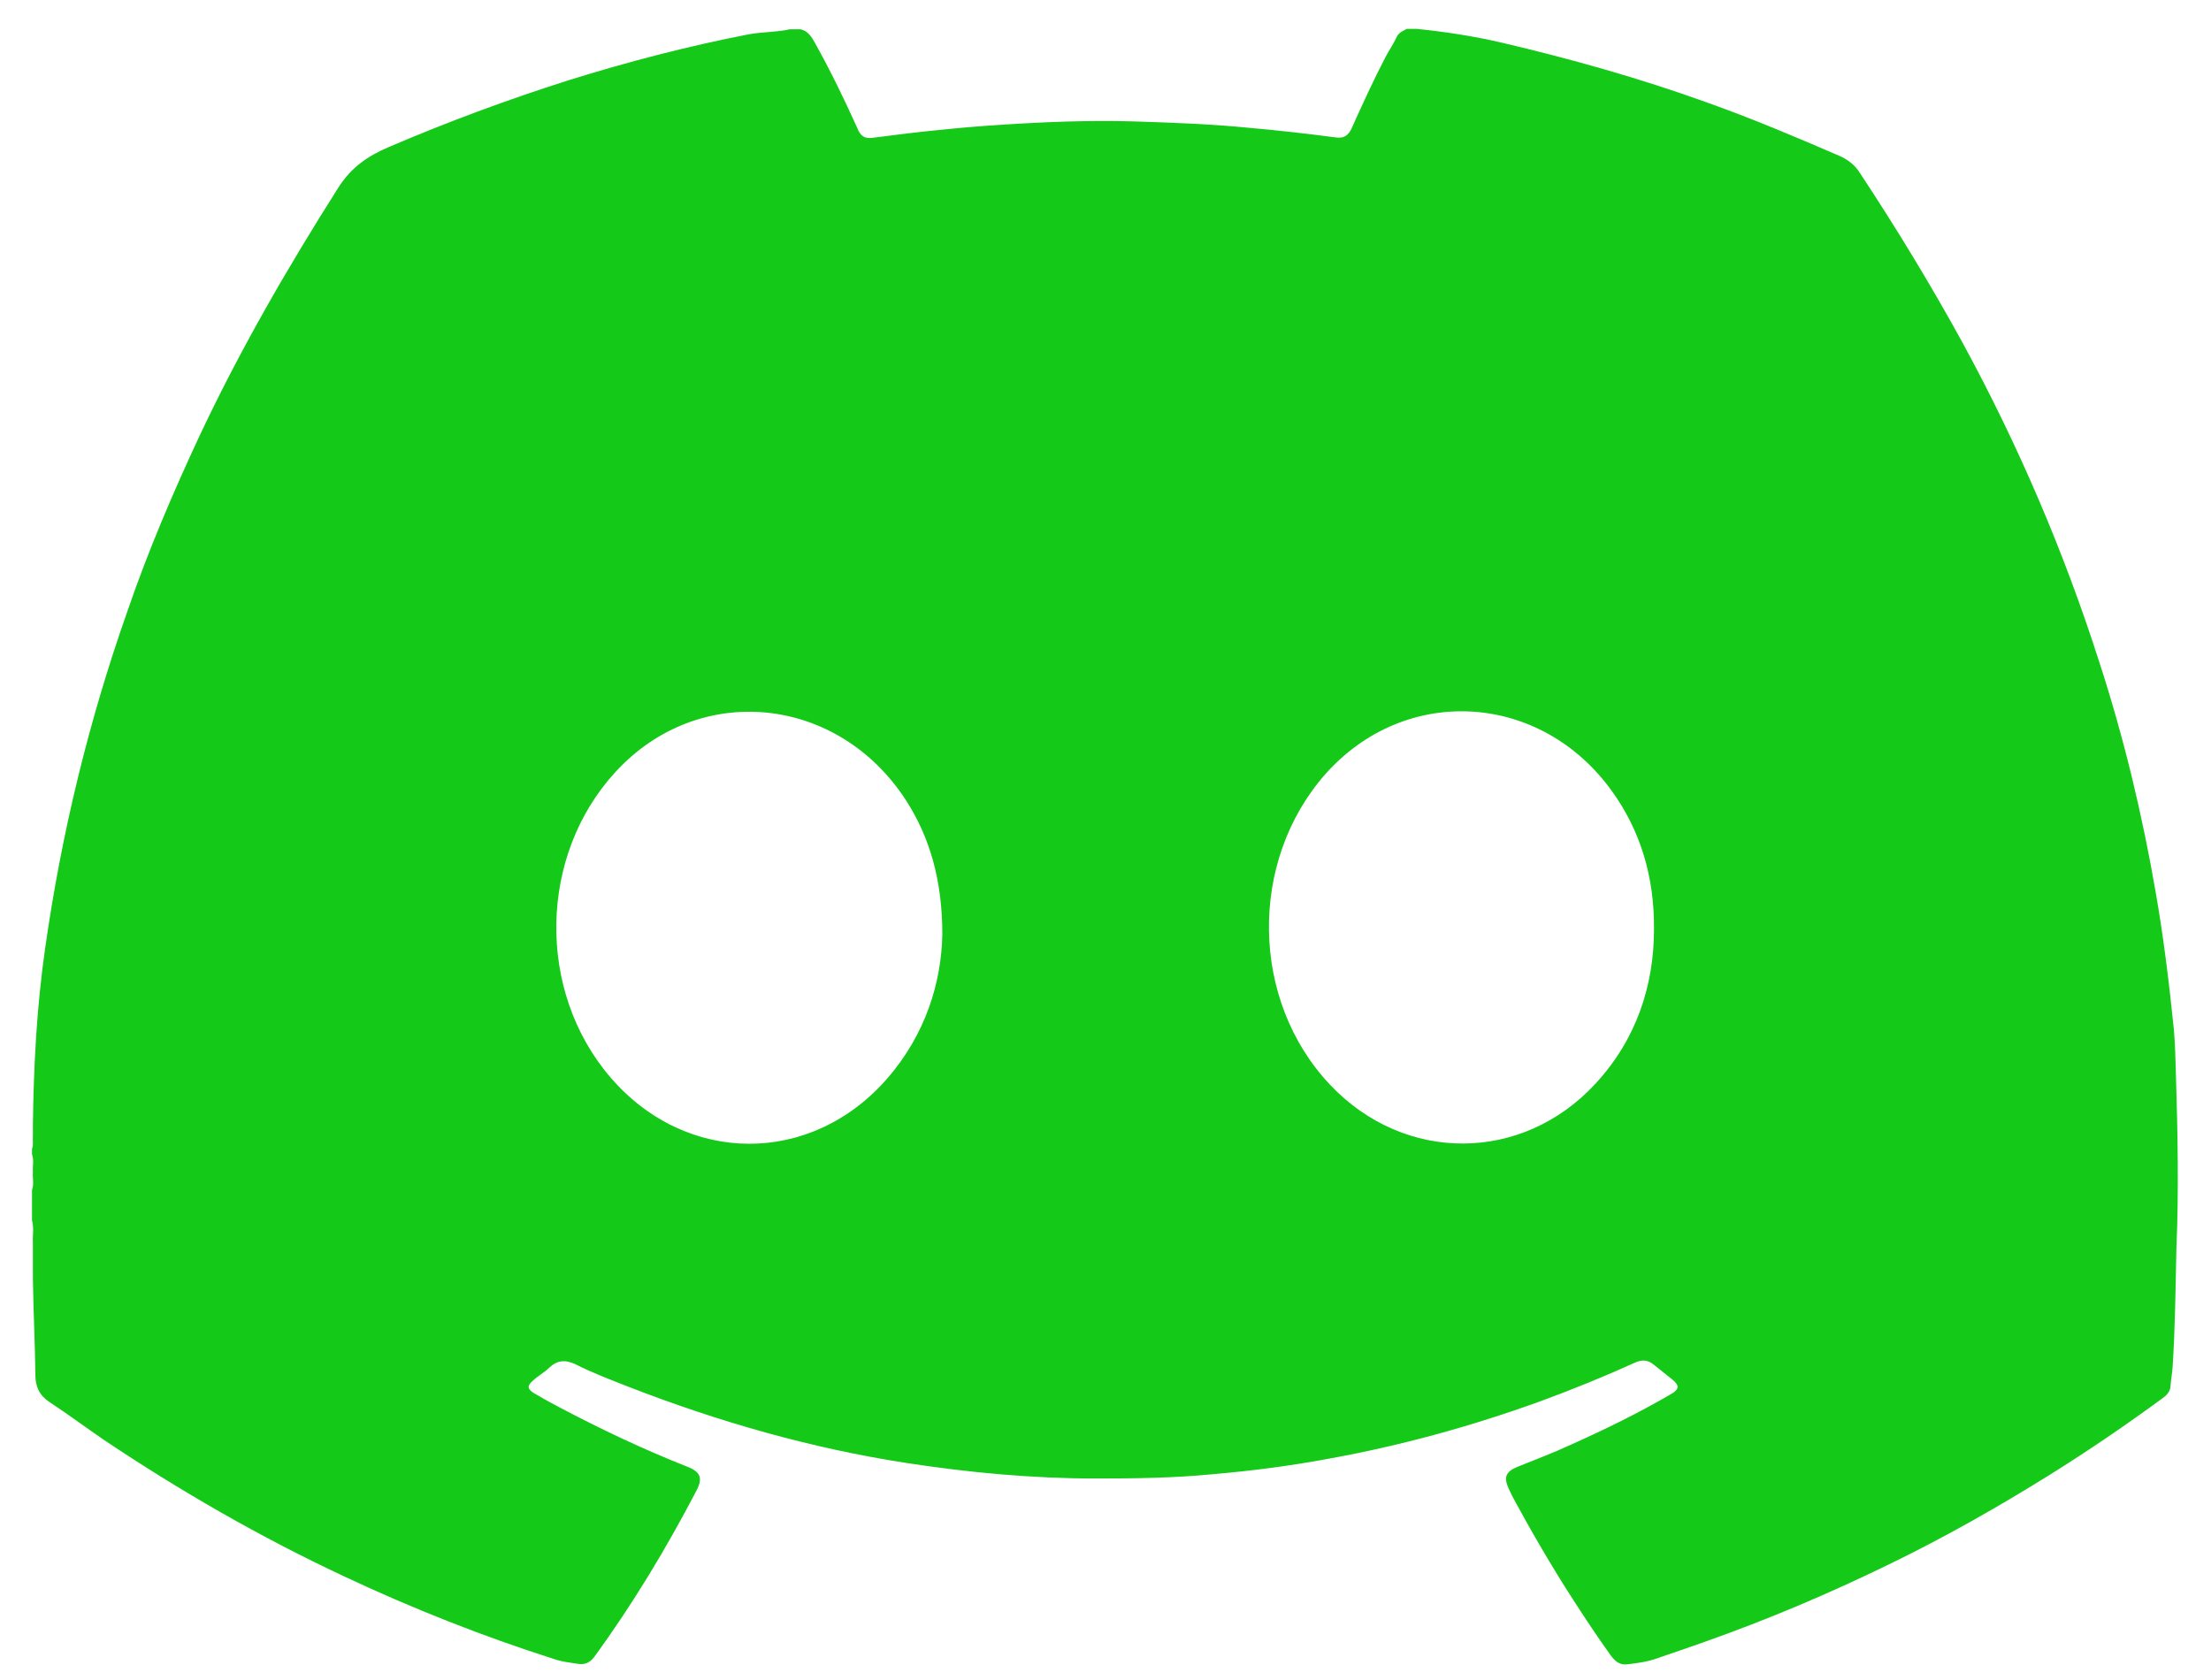 <svg width="25" height="19" viewBox="0 0 25 19" fill="none" xmlns="http://www.w3.org/2000/svg">
<path d="M24.604 12.174C24.599 11.998 24.595 11.827 24.581 11.651C24.528 11.133 24.466 10.614 24.376 10.1C24.224 9.216 24.015 8.345 23.739 7.494C23.339 6.243 22.826 5.045 22.198 3.889C21.836 3.228 21.446 2.586 21.028 1.953C20.971 1.863 20.895 1.806 20.799 1.763C20.305 1.549 19.81 1.34 19.301 1.159C18.535 0.883 17.756 0.664 16.966 0.479C16.657 0.408 16.343 0.36 16.024 0.327C15.986 0.327 15.943 0.327 15.905 0.327C15.867 0.35 15.82 0.365 15.796 0.412C15.758 0.493 15.71 0.564 15.668 0.641C15.53 0.907 15.406 1.178 15.282 1.454C15.244 1.535 15.192 1.568 15.102 1.554C14.773 1.511 14.441 1.473 14.107 1.444C13.68 1.402 13.247 1.387 12.819 1.373C12.319 1.359 11.825 1.378 11.325 1.411C11.097 1.425 10.869 1.444 10.64 1.468C10.383 1.492 10.127 1.525 9.87 1.558C9.775 1.573 9.727 1.535 9.694 1.449C9.546 1.121 9.389 0.798 9.214 0.484C9.175 0.412 9.133 0.35 9.052 0.331C9.014 0.331 8.971 0.331 8.933 0.331C8.781 0.365 8.619 0.36 8.467 0.388C7.777 0.522 7.102 0.698 6.431 0.907C5.742 1.126 5.061 1.378 4.396 1.663C4.163 1.763 3.977 1.887 3.83 2.115C3.254 3.023 2.717 3.951 2.26 4.921C1.956 5.573 1.675 6.229 1.442 6.909C1.004 8.15 0.695 9.425 0.51 10.728C0.415 11.389 0.381 12.05 0.372 12.716C0.372 12.759 0.372 12.802 0.372 12.85C0.367 12.897 0.381 12.949 0.362 12.992C0.362 13.011 0.362 13.03 0.362 13.054C0.386 13.121 0.367 13.187 0.372 13.258C0.367 13.325 0.386 13.392 0.362 13.458C0.362 13.572 0.362 13.687 0.362 13.801C0.386 13.886 0.367 13.977 0.372 14.062C0.372 14.11 0.372 14.157 0.372 14.205C0.372 14.252 0.372 14.295 0.372 14.343C0.372 14.381 0.372 14.419 0.372 14.462C0.377 14.823 0.396 15.19 0.4 15.551C0.4 15.679 0.443 15.779 0.557 15.855C0.767 15.993 0.971 16.145 1.18 16.288C2.041 16.864 2.94 17.382 3.882 17.824C4.662 18.191 5.456 18.505 6.274 18.766C6.36 18.795 6.45 18.804 6.541 18.818C6.612 18.828 6.669 18.804 6.717 18.742C7.154 18.143 7.535 17.51 7.877 16.854C7.948 16.716 7.92 16.645 7.772 16.588C7.278 16.393 6.797 16.165 6.327 15.917C6.227 15.865 6.132 15.812 6.036 15.755C5.96 15.708 5.96 15.67 6.027 15.613C6.084 15.56 6.155 15.522 6.208 15.47C6.298 15.384 6.388 15.375 6.503 15.427C6.698 15.527 6.902 15.603 7.107 15.684C8.124 16.079 9.166 16.378 10.246 16.545C10.954 16.654 11.668 16.721 12.386 16.721C12.828 16.721 13.266 16.716 13.708 16.673C14.15 16.635 14.593 16.578 15.025 16.497C15.839 16.35 16.633 16.131 17.408 15.851C17.774 15.717 18.136 15.57 18.493 15.408C18.569 15.375 18.635 15.38 18.697 15.432C18.768 15.489 18.84 15.546 18.911 15.603C18.992 15.67 18.987 15.713 18.897 15.765C18.531 15.979 18.15 16.165 17.76 16.34C17.565 16.431 17.361 16.507 17.161 16.588C17.023 16.645 16.999 16.707 17.061 16.84C17.075 16.868 17.09 16.902 17.104 16.93C17.318 17.325 17.541 17.71 17.784 18.086C17.922 18.3 18.06 18.509 18.207 18.714C18.255 18.78 18.307 18.833 18.398 18.823C18.512 18.809 18.631 18.795 18.745 18.752C18.921 18.69 19.097 18.633 19.268 18.571C19.981 18.319 20.68 18.024 21.361 17.691C21.988 17.387 22.592 17.044 23.187 16.673C23.62 16.402 24.038 16.117 24.447 15.817C24.495 15.784 24.538 15.741 24.542 15.679C24.547 15.603 24.561 15.532 24.566 15.461C24.595 15.014 24.599 14.562 24.609 14.11C24.637 13.463 24.623 12.821 24.604 12.174ZM10.036 12.193C9.175 13.187 7.758 13.182 6.902 12.184C6.065 11.209 6.089 9.677 6.959 8.731C7.901 7.703 9.475 7.86 10.246 9.054C10.512 9.468 10.655 9.953 10.655 10.566C10.645 11.114 10.464 11.698 10.036 12.193ZM18.041 12.255C17.213 13.154 15.882 13.159 15.04 12.269C14.136 11.313 14.117 9.739 14.987 8.754C15.896 7.732 17.427 7.827 18.231 8.954C18.545 9.392 18.707 9.91 18.702 10.509C18.702 11.147 18.502 11.756 18.041 12.255Z" fill="#14C918"/>
</svg>
